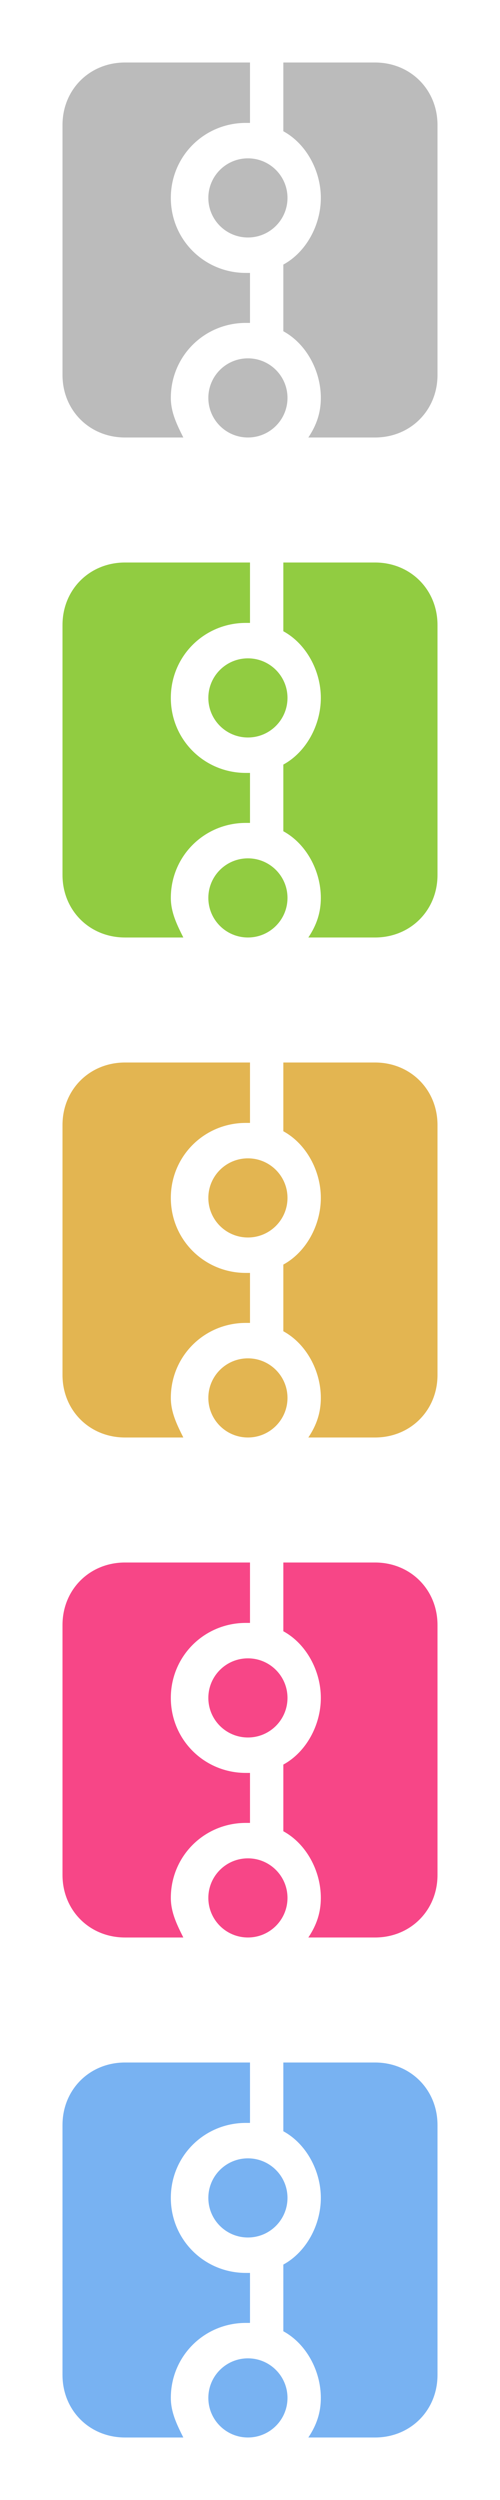 <?xml version="1.0" encoding="utf-8"?>
<!-- Generator: Adobe Illustrator 18.0.0, SVG Export Plug-In . SVG Version: 6.00 Build 0)  -->
<!DOCTYPE svg PUBLIC "-//W3C//DTD SVG 1.1//EN" "http://www.w3.org/Graphics/SVG/1.1/DTD/svg11.dtd">
<svg version="1.1" id="Layer_1" xmlns="http://www.w3.org/2000/svg" xmlns:xlink="http://www.w3.org/1999/xlink" x="0px" y="0px"
	 width="24px" height="120px" viewBox="0 0 24 120" enable-background="new 0 0 24 120" xml:space="preserve">
<g>
	<circle fill="#BBBBBB" cx="11.9" cy="19.1" r="1.9"/>
	<circle fill="#BBBBBB" cx="11.9" cy="9.5" r="1.9"/>
	<path fill="#BBBBBB" d="M8.2,19.1c0-2,1.6-3.6,3.6-3.6H12v-2.4h-0.2c-2,0-3.6-1.6-3.6-3.6c0-2,1.6-3.6,3.6-3.6H12V3H6
		C4.3,3,3,4.3,3,6v12c0,1.7,1.3,3,3,3h2.8C8.5,20.4,8.2,19.8,8.2,19.1z"/>
	<path fill="#BBBBBB" d="M18,3h-4.4v3.3c1.1,0.6,1.8,1.9,1.8,3.2c0,1.3-0.7,2.6-1.8,3.2v3.2c1.1,0.6,1.8,1.9,1.8,3.2
		c0,0.7-0.2,1.3-0.6,1.9H18c1.7,0,3-1.3,3-3V6C21,4.3,19.7,3,18,3z"/>
</g>
<g>
	<circle fill="#91CC41" cx="11.9" cy="43.1" r="1.9"/>
	<circle fill="#91CC41" cx="11.9" cy="33.5" r="1.9"/>
	<path fill="#91CC41" d="M8.2,43.1c0-2,1.6-3.6,3.6-3.6H12v-2.4h-0.2c-2,0-3.6-1.6-3.6-3.6c0-2,1.6-3.6,3.6-3.6H12V27H6
		c-1.7,0-3,1.3-3,3v12c0,1.7,1.3,3,3,3h2.8C8.5,44.4,8.2,43.8,8.2,43.1z"/>
	<path fill="#91CC41" d="M18,27h-4.4v3.3c1.1,0.6,1.8,1.9,1.8,3.2c0,1.3-0.7,2.6-1.8,3.2v3.2c1.1,0.6,1.8,1.9,1.8,3.2
		c0,0.7-0.2,1.3-0.6,1.9H18c1.7,0,3-1.3,3-3V30C21,28.3,19.7,27,18,27z"/>
</g>
<g>
	<circle fill="#E3B551" cx="11.9" cy="67.1" r="1.9"/>
	<circle fill="#E3B551" cx="11.9" cy="57.5" r="1.9"/>
	<path fill="#E3B551" d="M8.2,67.1c0-2,1.6-3.6,3.6-3.6H12v-2.4h-0.2c-2,0-3.6-1.6-3.6-3.6c0-2,1.6-3.6,3.6-3.6H12V51H6
		c-1.7,0-3,1.3-3,3v12c0,1.7,1.3,3,3,3h2.8C8.5,68.4,8.2,67.8,8.2,67.1z"/>
	<path fill="#E3B551" d="M18,51h-4.4v3.3c1.1,0.6,1.8,1.9,1.8,3.2c0,1.3-0.7,2.6-1.8,3.2v3.2c1.1,0.6,1.8,1.9,1.8,3.2
		c0,0.7-0.2,1.3-0.6,1.9H18c1.7,0,3-1.3,3-3V54C21,52.3,19.7,51,18,51z"/>
</g>
<g>
	<circle fill="#F74687" cx="11.9" cy="91.1" r="1.9"/>
	<circle fill="#F74687" cx="11.9" cy="81.5" r="1.9"/>
	<path fill="#F74687" d="M8.2,91.1c0-2,1.6-3.6,3.6-3.6H12v-2.4h-0.2c-2,0-3.6-1.6-3.6-3.6c0-2,1.6-3.6,3.6-3.6H12V75H6
		c-1.7,0-3,1.3-3,3v12c0,1.7,1.3,3,3,3h2.8C8.5,92.4,8.2,91.8,8.2,91.1z"/>
	<path fill="#F74687" d="M18,75h-4.4v3.3c1.1,0.6,1.8,1.9,1.8,3.2c0,1.3-0.7,2.6-1.8,3.2v3.2c1.1,0.6,1.8,1.9,1.8,3.2
		c0,0.7-0.2,1.3-0.6,1.9H18c1.7,0,3-1.3,3-3V78C21,76.3,19.7,75,18,75z"/>
</g>
<g>
	<circle fill="#78B2F2" cx="11.9" cy="115.1" r="1.9"/>
	<circle fill="#78B2F2" cx="11.9" cy="105.5" r="1.9"/>
	<path fill="#78B2F2" d="M8.2,115.1c0-2,1.6-3.6,3.6-3.6H12v-2.4h-0.2c-2,0-3.6-1.6-3.6-3.6c0-2,1.6-3.6,3.6-3.6H12V99H6
		c-1.7,0-3,1.3-3,3v12c0,1.7,1.3,3,3,3h2.8C8.5,116.4,8.2,115.8,8.2,115.1z"/>
	<path fill="#78B2F2" d="M18,99h-4.4v3.3c1.1,0.6,1.8,1.9,1.8,3.2c0,1.3-0.7,2.6-1.8,3.2v3.2c1.1,0.6,1.8,1.9,1.8,3.2
		c0,0.7-0.2,1.3-0.6,1.9H18c1.7,0,3-1.3,3-3v-12C21,100.3,19.7,99,18,99z"/>
</g>
</svg>
